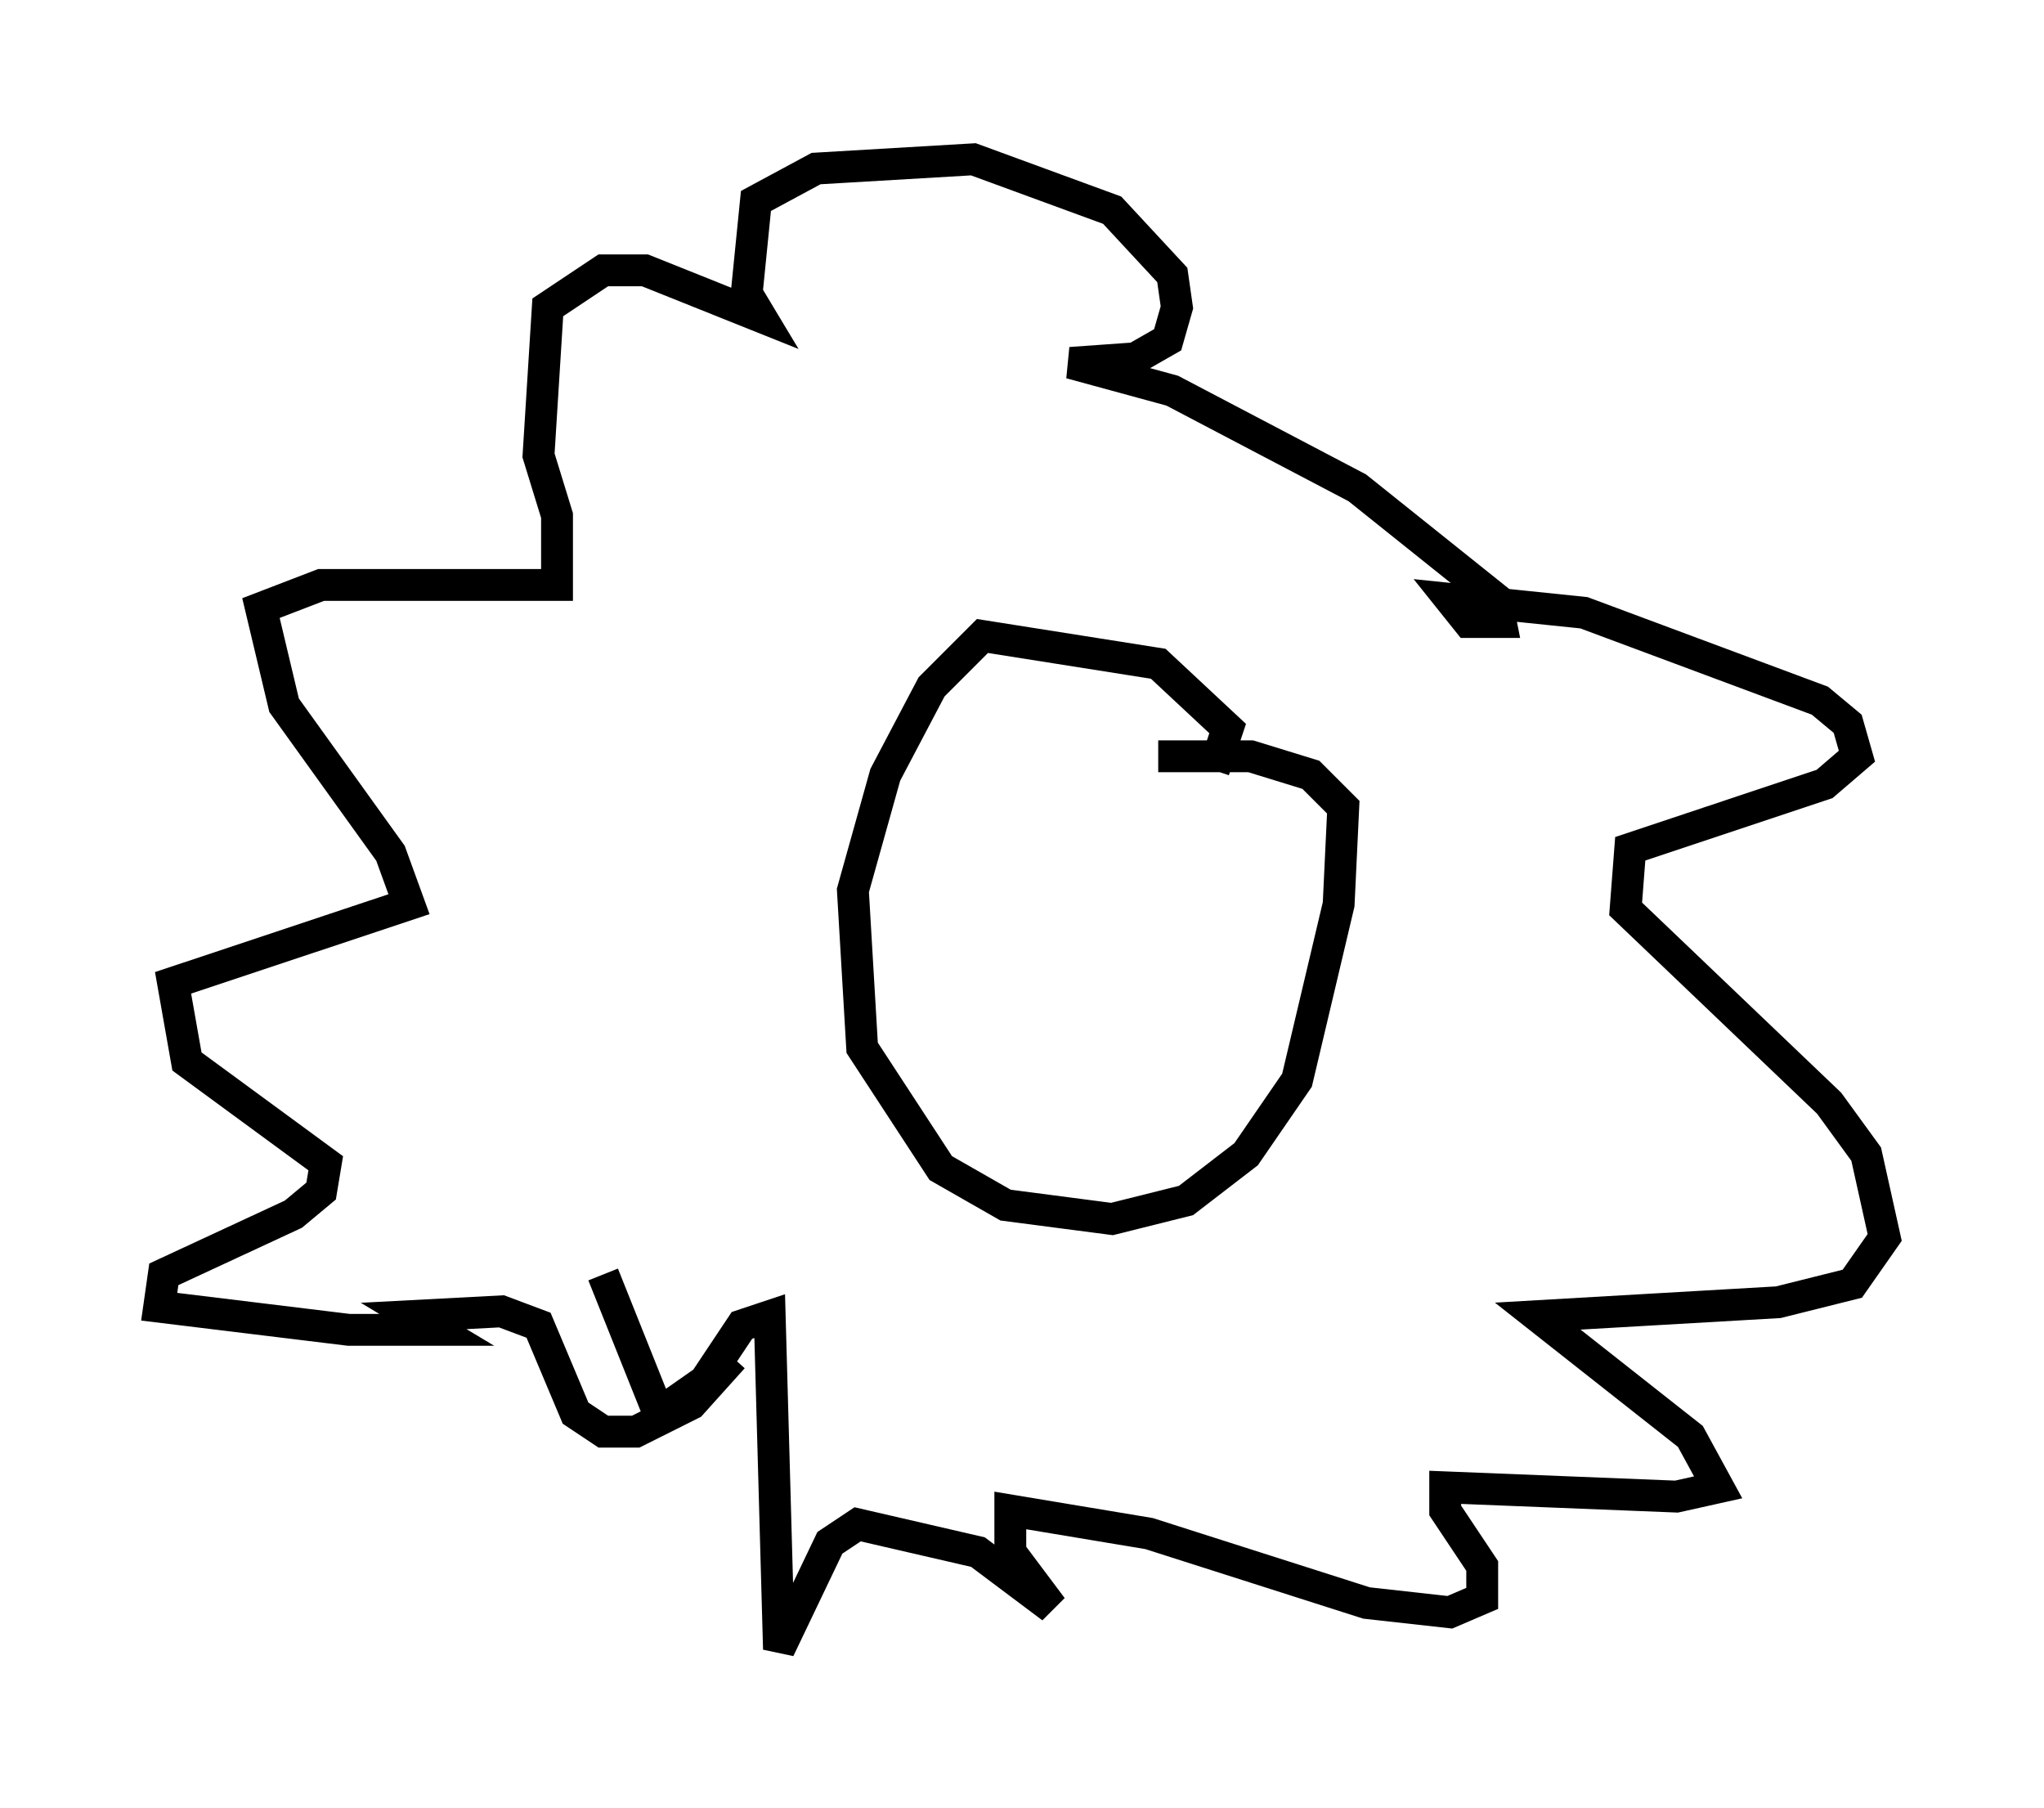 <?xml version="1.0" encoding="utf-8" ?>
<svg baseProfile="full" height="56.771" version="1.1" width="64.179" xmlns="http://www.w3.org/2000/svg" xmlns:ev="http://www.w3.org/2001/xml-events" xmlns:xlink="http://www.w3.org/1999/xlink"><defs /><rect fill="white" height="56.771" width="64.179" x="0" y="0" /><path d="M23.011, 39.279 m0.0, 3.341 l-1.307, 1.453 -1.743, 0.872 l-1.017, 0.0 -0.872, -0.581 l-1.162, -2.76 -1.162, -0.436 l-2.76, 0.145 0.726, 0.436 l-2.76, 0.0 -5.955, -0.726 l0.145, -1.017 4.067, -1.888 l0.872, -0.726 0.145, -0.872 l-4.358, -3.196 -0.436, -2.469 l7.408, -2.469 -0.581, -1.598 l-3.341, -4.648 -0.726, -3.05 l1.888, -0.726 7.408, 0.0 l0.0, -2.179 -0.581, -1.888 l0.291, -4.648 1.743, -1.162 l1.307, 0.0 3.631, 1.453 l-0.436, -0.726 0.291, -2.905 l1.888, -1.017 4.939, -0.291 l4.358, 1.598 1.888, 2.034 l0.145, 1.017 -0.291, 1.017 l-1.017, 0.581 -2.034, 0.145 l3.196, 0.872 5.81, 3.05 l4.358, 3.486 0.145, 0.726 l-1.017, 0.0 -0.581, -0.726 l4.212, 0.436 7.408, 2.76 l0.872, 0.726 0.291, 1.017 l-1.017, 0.872 -6.101, 2.034 l-0.145, 1.888 6.391, 6.101 l1.162, 1.598 0.581, 2.615 l-1.017, 1.453 -2.324, 0.581 l-7.553, 0.436 4.793, 3.777 l0.872, 1.598 -1.307, 0.291 l-7.263, -0.291 0.0, 0.726 l1.162, 1.743 0.0, 1.017 l-1.017, 0.436 -2.615, -0.291 l-6.827, -2.179 -4.358, -0.726 l0.0, 1.307 1.307, 1.743 l-2.324, -1.743 -3.777, -0.872 l-0.872, 0.581 -1.598, 3.341 l-0.291, -10.458 -0.872, 0.291 l-1.162, 1.743 -1.453, 1.017 l-1.743, -4.358 m19.173, -15.832 l0.436, -1.307 -2.179, -2.034 l-5.52, -0.872 -1.598, 1.598 l-1.453, 2.76 -1.017, 3.631 l0.291, 4.939 2.469, 3.777 l2.034, 1.162 3.341, 0.436 l2.324, -0.581 1.888, -1.453 l1.598, -2.324 1.307, -5.52 l0.145, -3.05 -1.017, -1.017 l-1.888, -0.581 -2.905, 0.0 " fill="none" stroke="black" stroke-width="1" /></svg>